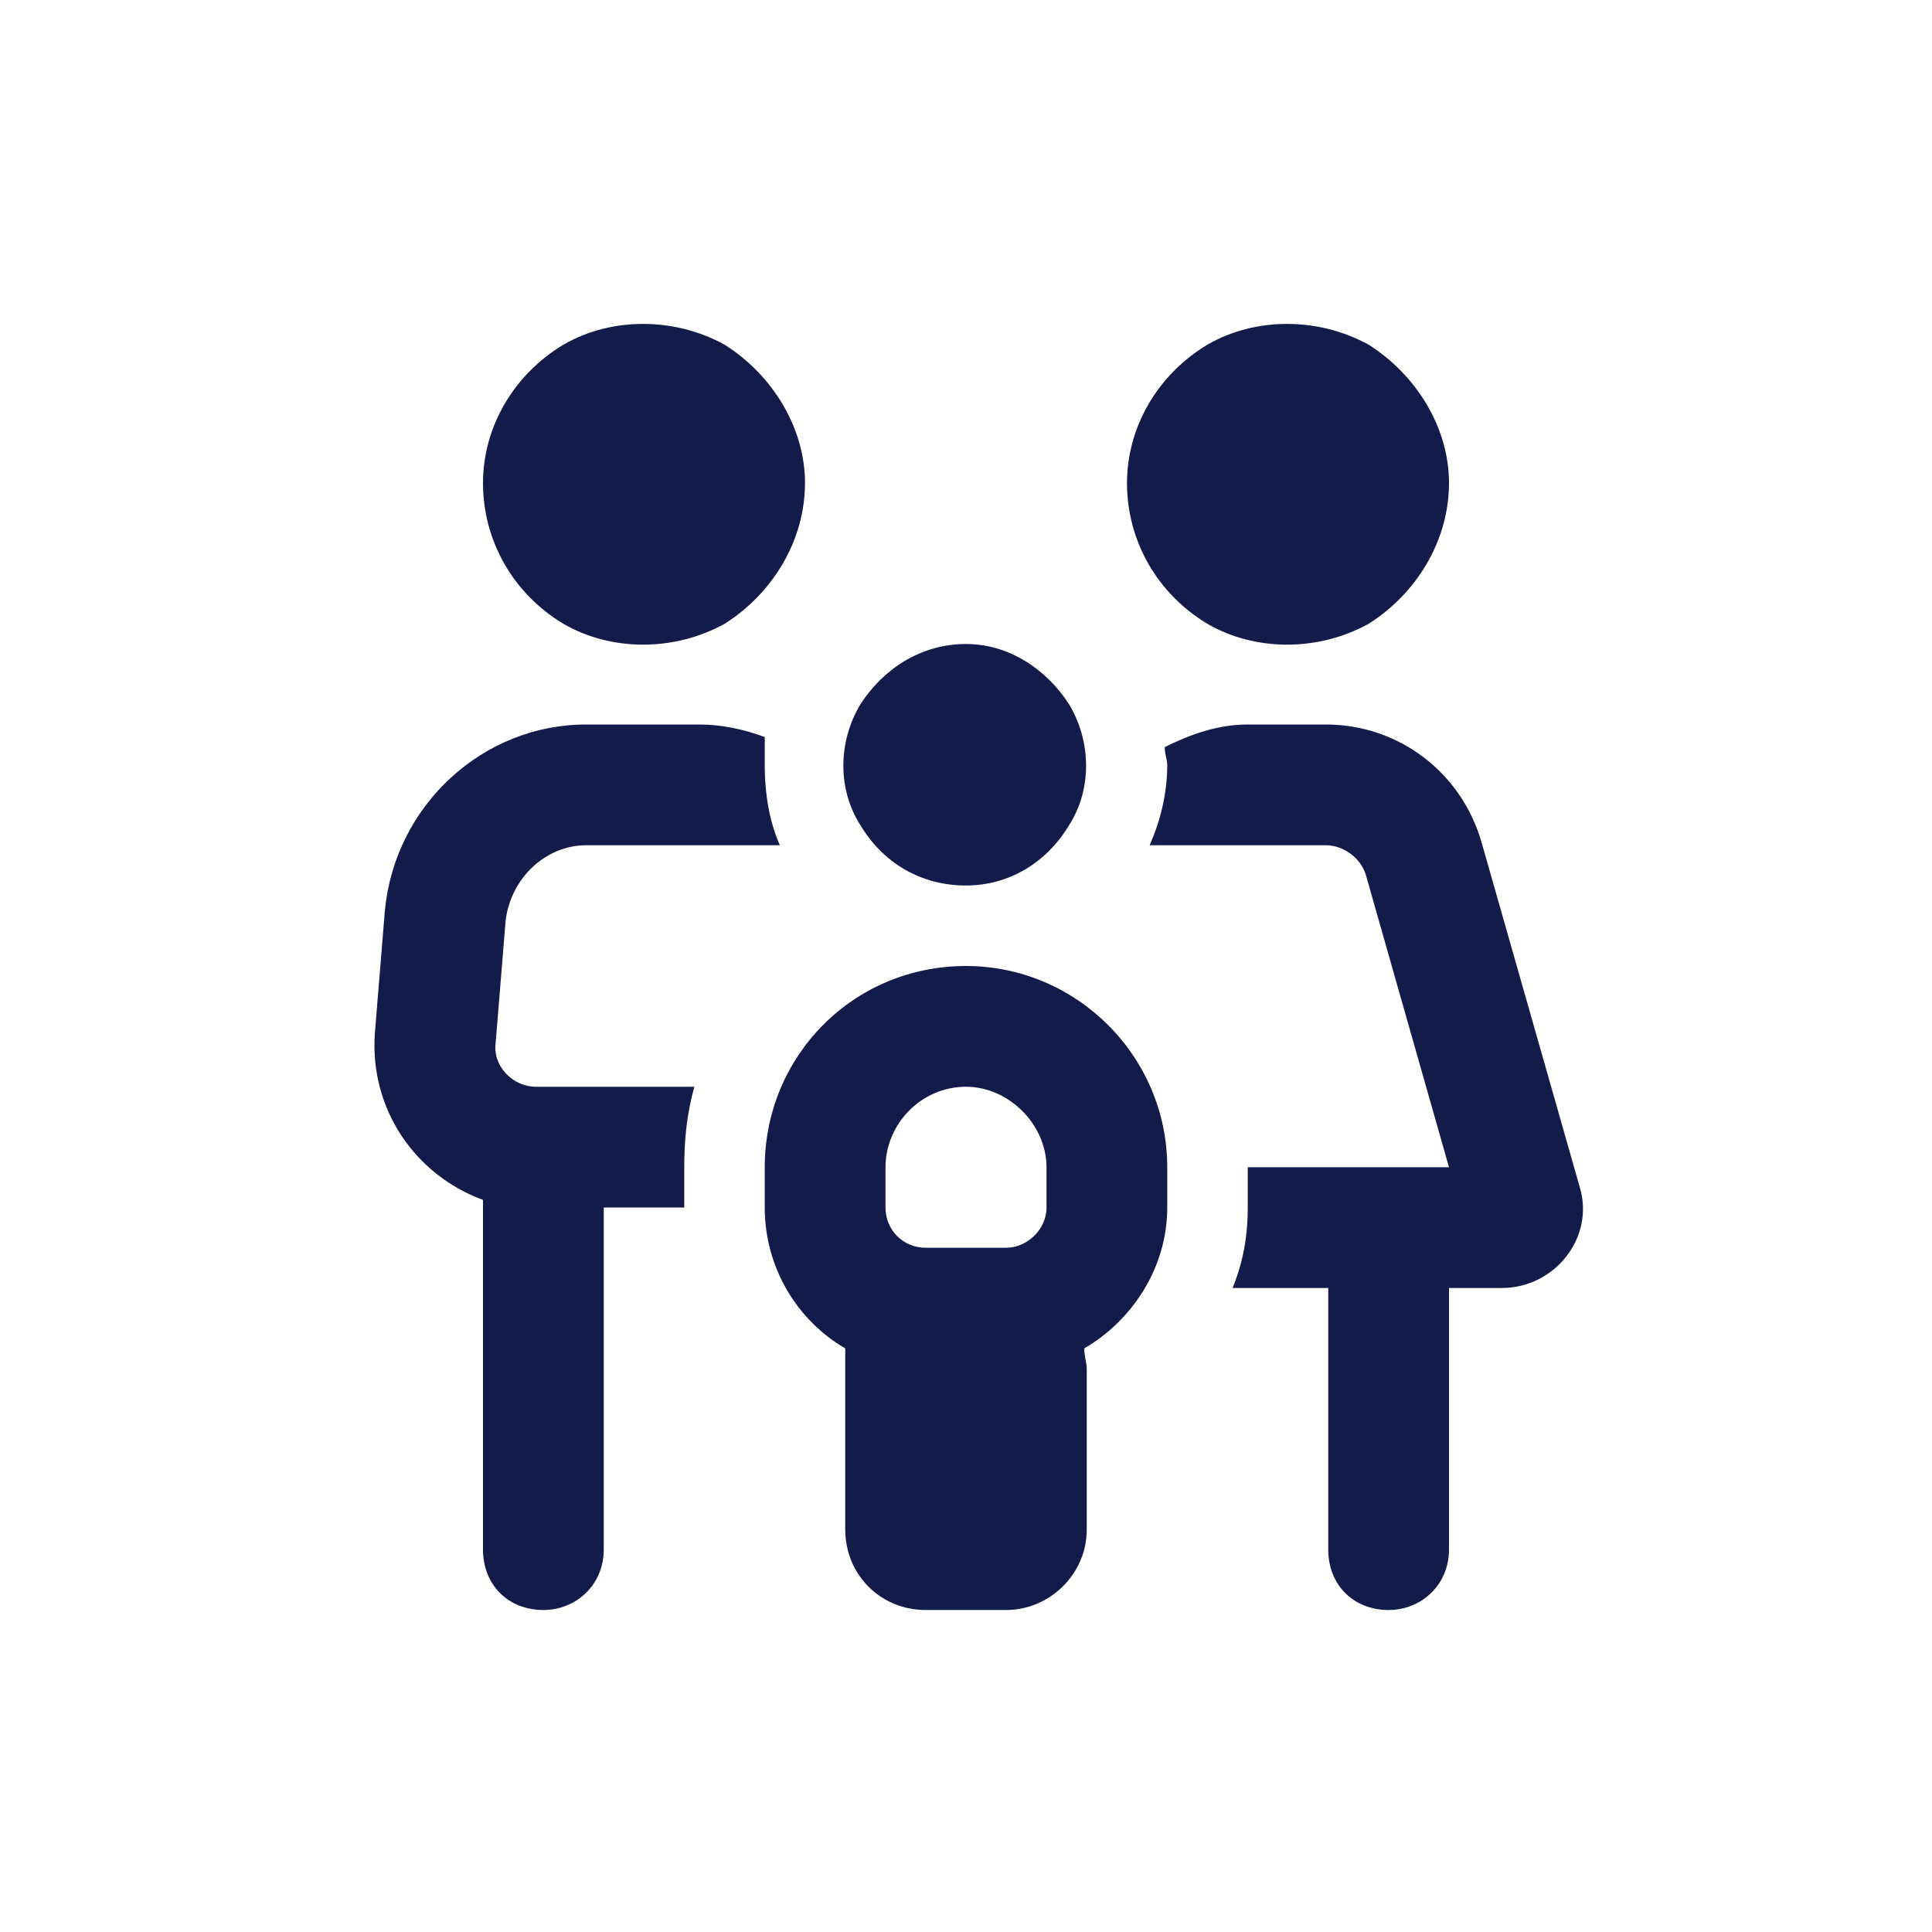 <svg width="24" height="24" viewBox="0 0 24 24" fill="none" xmlns="http://www.w3.org/2000/svg">
<path d="M10 6C10 6.719 9.594 7.375 9 7.75C8.375 8.094 7.594 8.094 7 7.75C6.375 7.375 6 6.719 6 6C6 5.312 6.375 4.656 7 4.281C7.594 3.938 8.375 3.938 9 4.281C9.594 4.656 10 5.312 10 6ZM7.281 10.5C6.781 10.5 6.344 10.906 6.281 11.438L6.156 12.969C6.125 13.25 6.375 13.5 6.656 13.5H6.75H8.625C8.531 13.844 8.5 14.156 8.5 14.5V15H7.5L7.5 19.25C7.5 19.688 7.156 20 6.75 20C6.312 20 6 19.688 6 19.25L6 14.906C5.156 14.594 4.594 13.781 4.656 12.844L4.781 11.312C4.906 10 6 9 7.281 9H8.688C8.969 9 9.25 9.062 9.5 9.156C9.5 9.281 9.5 9.406 9.5 9.5C9.5 9.875 9.562 10.219 9.688 10.5H8.688H8H7.281ZM14.5 9.5C14.5 9.438 14.469 9.375 14.469 9.281C14.781 9.125 15.125 9 15.5 9H16.469C17.375 9 18.156 9.594 18.406 10.469L19.625 14.75C19.812 15.375 19.312 16 18.656 16H18V19.25C18 19.688 17.656 20 17.25 20C16.812 20 16.5 19.688 16.5 19.25V16H15.312C15.438 15.688 15.5 15.375 15.5 15V14.5H18L16.969 10.875C16.906 10.656 16.688 10.5 16.469 10.5H16H15.5H14.281C14.406 10.219 14.5 9.875 14.5 9.5ZM18 6C18 6.719 17.594 7.375 17 7.75C16.375 8.094 15.594 8.094 15 7.75C14.375 7.375 14 6.719 14 6C14 5.312 14.375 4.656 15 4.281C15.594 3.938 16.375 3.938 17 4.281C17.594 4.656 18 5.312 18 6ZM12 11C11.438 11 10.969 10.719 10.688 10.25C10.406 9.812 10.406 9.219 10.688 8.75C10.969 8.312 11.438 8 12 8C12.531 8 13 8.312 13.281 8.75C13.562 9.219 13.562 9.812 13.281 10.25C13 10.719 12.531 11 12 11ZM13 14.5C13 13.969 12.531 13.5 12 13.5C11.438 13.5 11 13.969 11 14.5V15C11 15.281 11.219 15.5 11.5 15.5H12H12.5C12.75 15.5 13 15.281 13 15V14.5ZM14.5 15C14.5 15.75 14.062 16.406 13.469 16.75C13.469 16.844 13.5 16.938 13.5 17V19C13.5 19.562 13.031 20 12.5 20H11.5C10.938 20 10.5 19.562 10.5 19L10.5 17C10.5 16.938 10.5 16.844 10.5 16.75C9.906 16.406 9.5 15.75 9.5 15V14.5C9.5 13.125 10.594 12 12 12C13.375 12 14.5 13.125 14.5 14.5V15Z" fill="#131B4A"/>
</svg>
